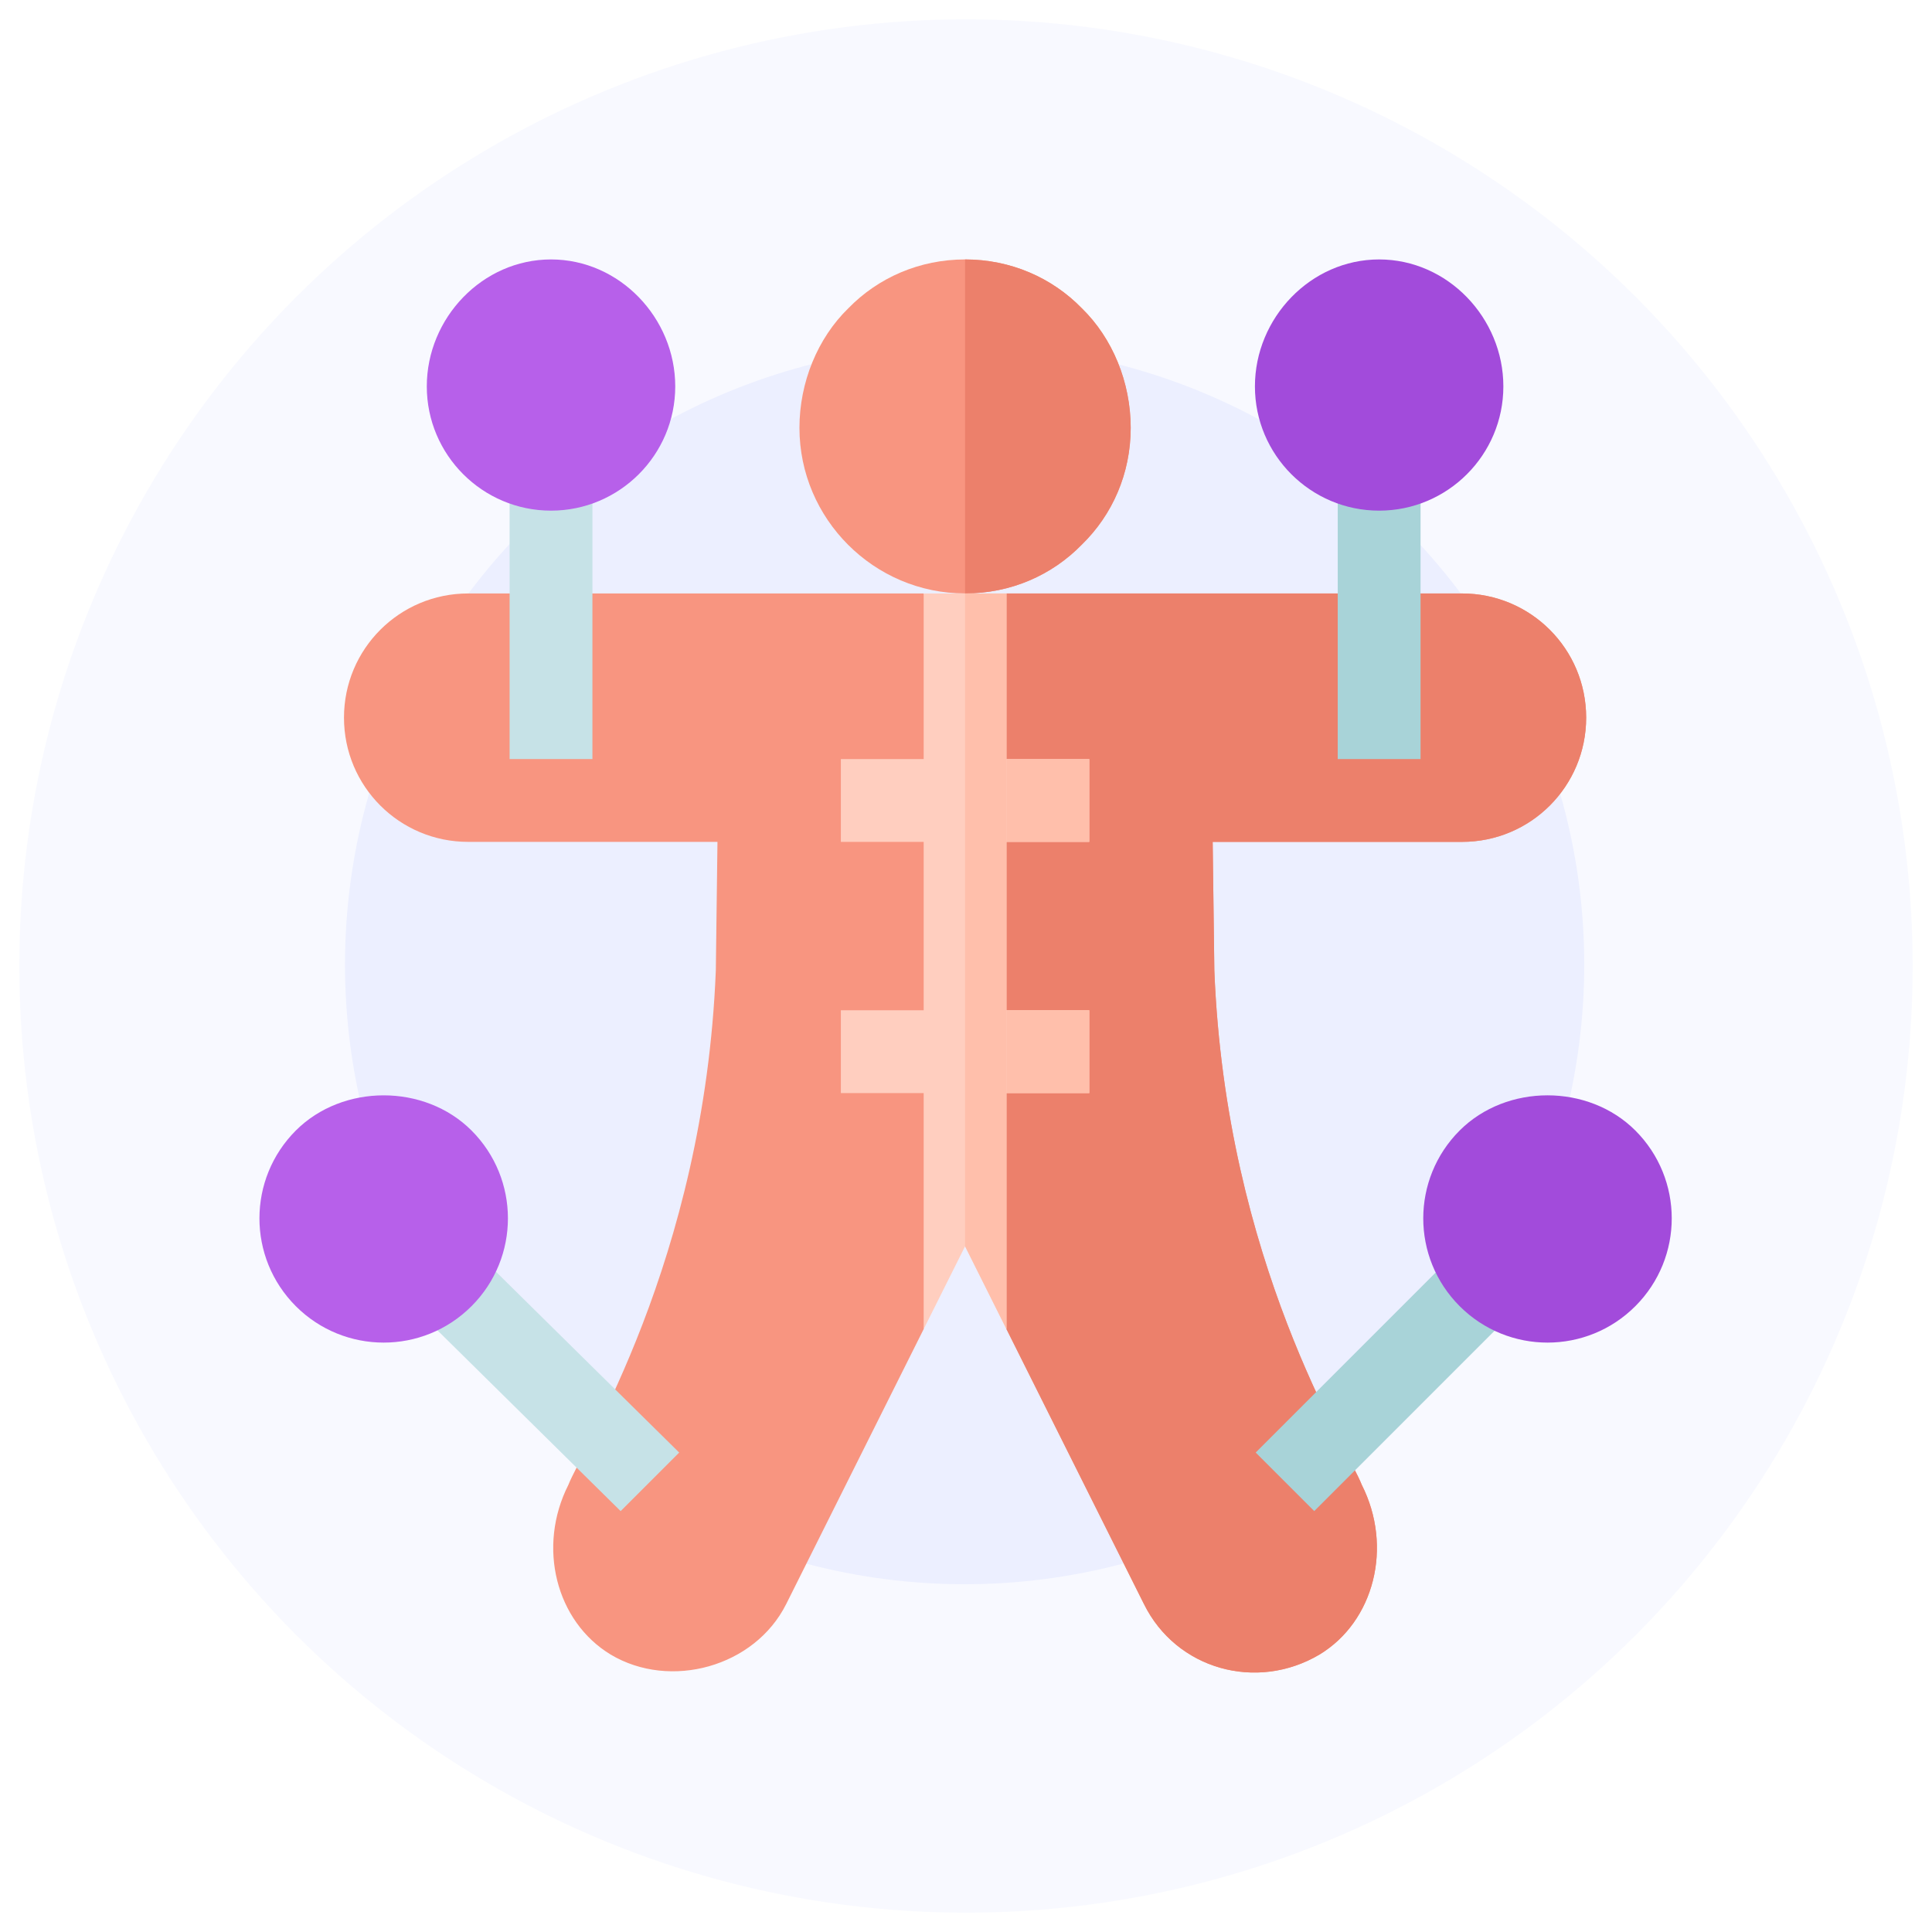 <svg width="700" height="700" viewBox="0 0 700 700" fill="none" xmlns="http://www.w3.org/2000/svg">
    <circle opacity="0.03" cx="350" cy="350" r="343" fill="#0336FF"/>
    <circle opacity="0.05" cx="349.5" cy="349.5" r="224.5" fill="#0336FF"/>
    <path d="M574.698 260.023C574.698 284.926 554.597 305.031 529.69 305.031H439.378L439.98 351.636C444.179 457.554 488.288 524.765 493.386 537.964C504.788 560.468 497.89 587.476 478.085 599.476C455.284 612.976 426.179 604.874 414.476 581.171L364.667 481.558L349.667 421.55L334.664 481.558L284.859 581.171C273.457 603.976 242.851 612.378 221.246 599.476C201.445 587.476 194.543 560.468 205.945 537.964C210.633 525.667 255.152 456.999 259.355 351.636L259.953 305.031H169.641C144.734 305.031 124.633 284.926 124.633 260.023C124.633 235.121 144.734 215.02 169.641 215.02H334.664L349.667 245.023L364.667 215.02H529.694C554.597 215.02 574.698 235.121 574.698 260.023Z"
          fill="#F89580"/>
    <path d="M574.699 260.023C574.699 284.926 554.597 305.031 529.691 305.031H439.379L439.98 351.636C444.179 457.554 488.289 524.765 493.386 537.964C504.789 560.468 497.89 587.476 478.086 599.476C455.285 612.976 426.179 604.874 414.476 581.171L364.668 481.558L349.668 421.55V245.023L364.668 215.02H529.695C554.597 215.02 574.699 235.121 574.699 260.023Z"
          fill="#EC806B"/>
    <path d="M304.66 275.027H394.672V305.031H304.66V275.027Z" fill="#FFCEBF"/>
    <path d="M409.676 155.008C409.676 171.512 403.074 186.516 391.973 197.316C381.172 208.418 366.168 215.02 349.668 215.02C316.664 215.02 289.656 188.012 289.656 155.008C289.656 138.508 296.258 122.504 307.359 111.703C318.164 100.602 333.164 94 349.668 94C366.168 94 381.172 100.602 391.973 111.703C403.074 122.504 409.676 138.508 409.676 155.008Z"
          fill="#F89580"/>
    <path d="M391.973 197.316C381.172 208.418 366.168 215.02 349.668 215.02V94C366.168 94 381.172 100.602 391.973 111.703C403.074 122.504 409.676 138.508 409.676 155.008C409.676 171.512 403.074 186.516 391.973 197.316Z"
          fill="#EC806B"/>
    <path d="M304.66 366.039H394.672V396.047H304.66V366.039Z" fill="#FFCEBF"/>
    <path d="M484.688 170.012H514.691V275.027H484.688V170.012Z" fill="#A8D3D8"/>
    <path d="M499.688 185.016C474.871 185.016 454.684 164.824 454.684 140.008C454.684 115.188 474.871 94 499.688 94C524.508 94 544.695 115.188 544.695 140.008C544.695 164.824 524.508 185.016 499.688 185.016Z"
          fill="#A24BDB"/>
    <path d="M184.641 170.012H214.645V275.027H184.641V170.012Z" fill="#C6E2E7"/>
    <path d="M199.645 185.016C174.824 185.016 154.637 164.824 154.637 140.008C154.637 115.188 174.824 94 199.645 94C224.461 94 244.652 115.188 244.652 140.008C244.652 164.824 224.461 185.016 199.645 185.016Z"
          fill="#B760EA"/>
    <path d="M224.871 547.504L149.625 473.254L170.836 452.039L246.086 526.289L224.871 547.504Z" fill="#C6E2E7"/>
    <path d="M107.18 473.254C89.566 455.609 89.645 427.145 107.195 409.598C124.16 392.648 153.813 392.59 170.836 409.598C188.402 427.164 188.457 455.637 170.836 473.254C153.203 490.891 124.73 490.805 107.18 473.254Z"
          fill="#B760EA"/>
    <path d="M529.211 452.035L550.422 473.25L476.176 547.5L454.961 526.285L529.211 452.035Z" fill="#A8D3D8"/>
    <path d="M528.867 473.254C511.234 455.621 511.32 427.145 528.867 409.598C545.906 392.59 575.547 392.633 592.523 409.613C610.07 427.16 610.129 455.637 592.512 473.254C574.973 490.82 546.488 490.875 528.867 473.254Z"
          fill="#A24BDB"/>
    <path d="M349.668 275.027H394.672V305.031H349.668V275.027Z" fill="#FFBFAB"/>
    <path d="M349.668 366.039H394.672V396.047H349.668V366.039Z" fill="#FFBFAB"/>
    <path d="M364.668 215.02V481.559L349.668 451.555L334.664 481.559V215.02H364.668Z" fill="#FFCEBF"/>
    <path d="M364.668 215.02V481.559L349.668 451.555V215.02H364.668Z" fill="#FFBFAB"/>
</svg>
